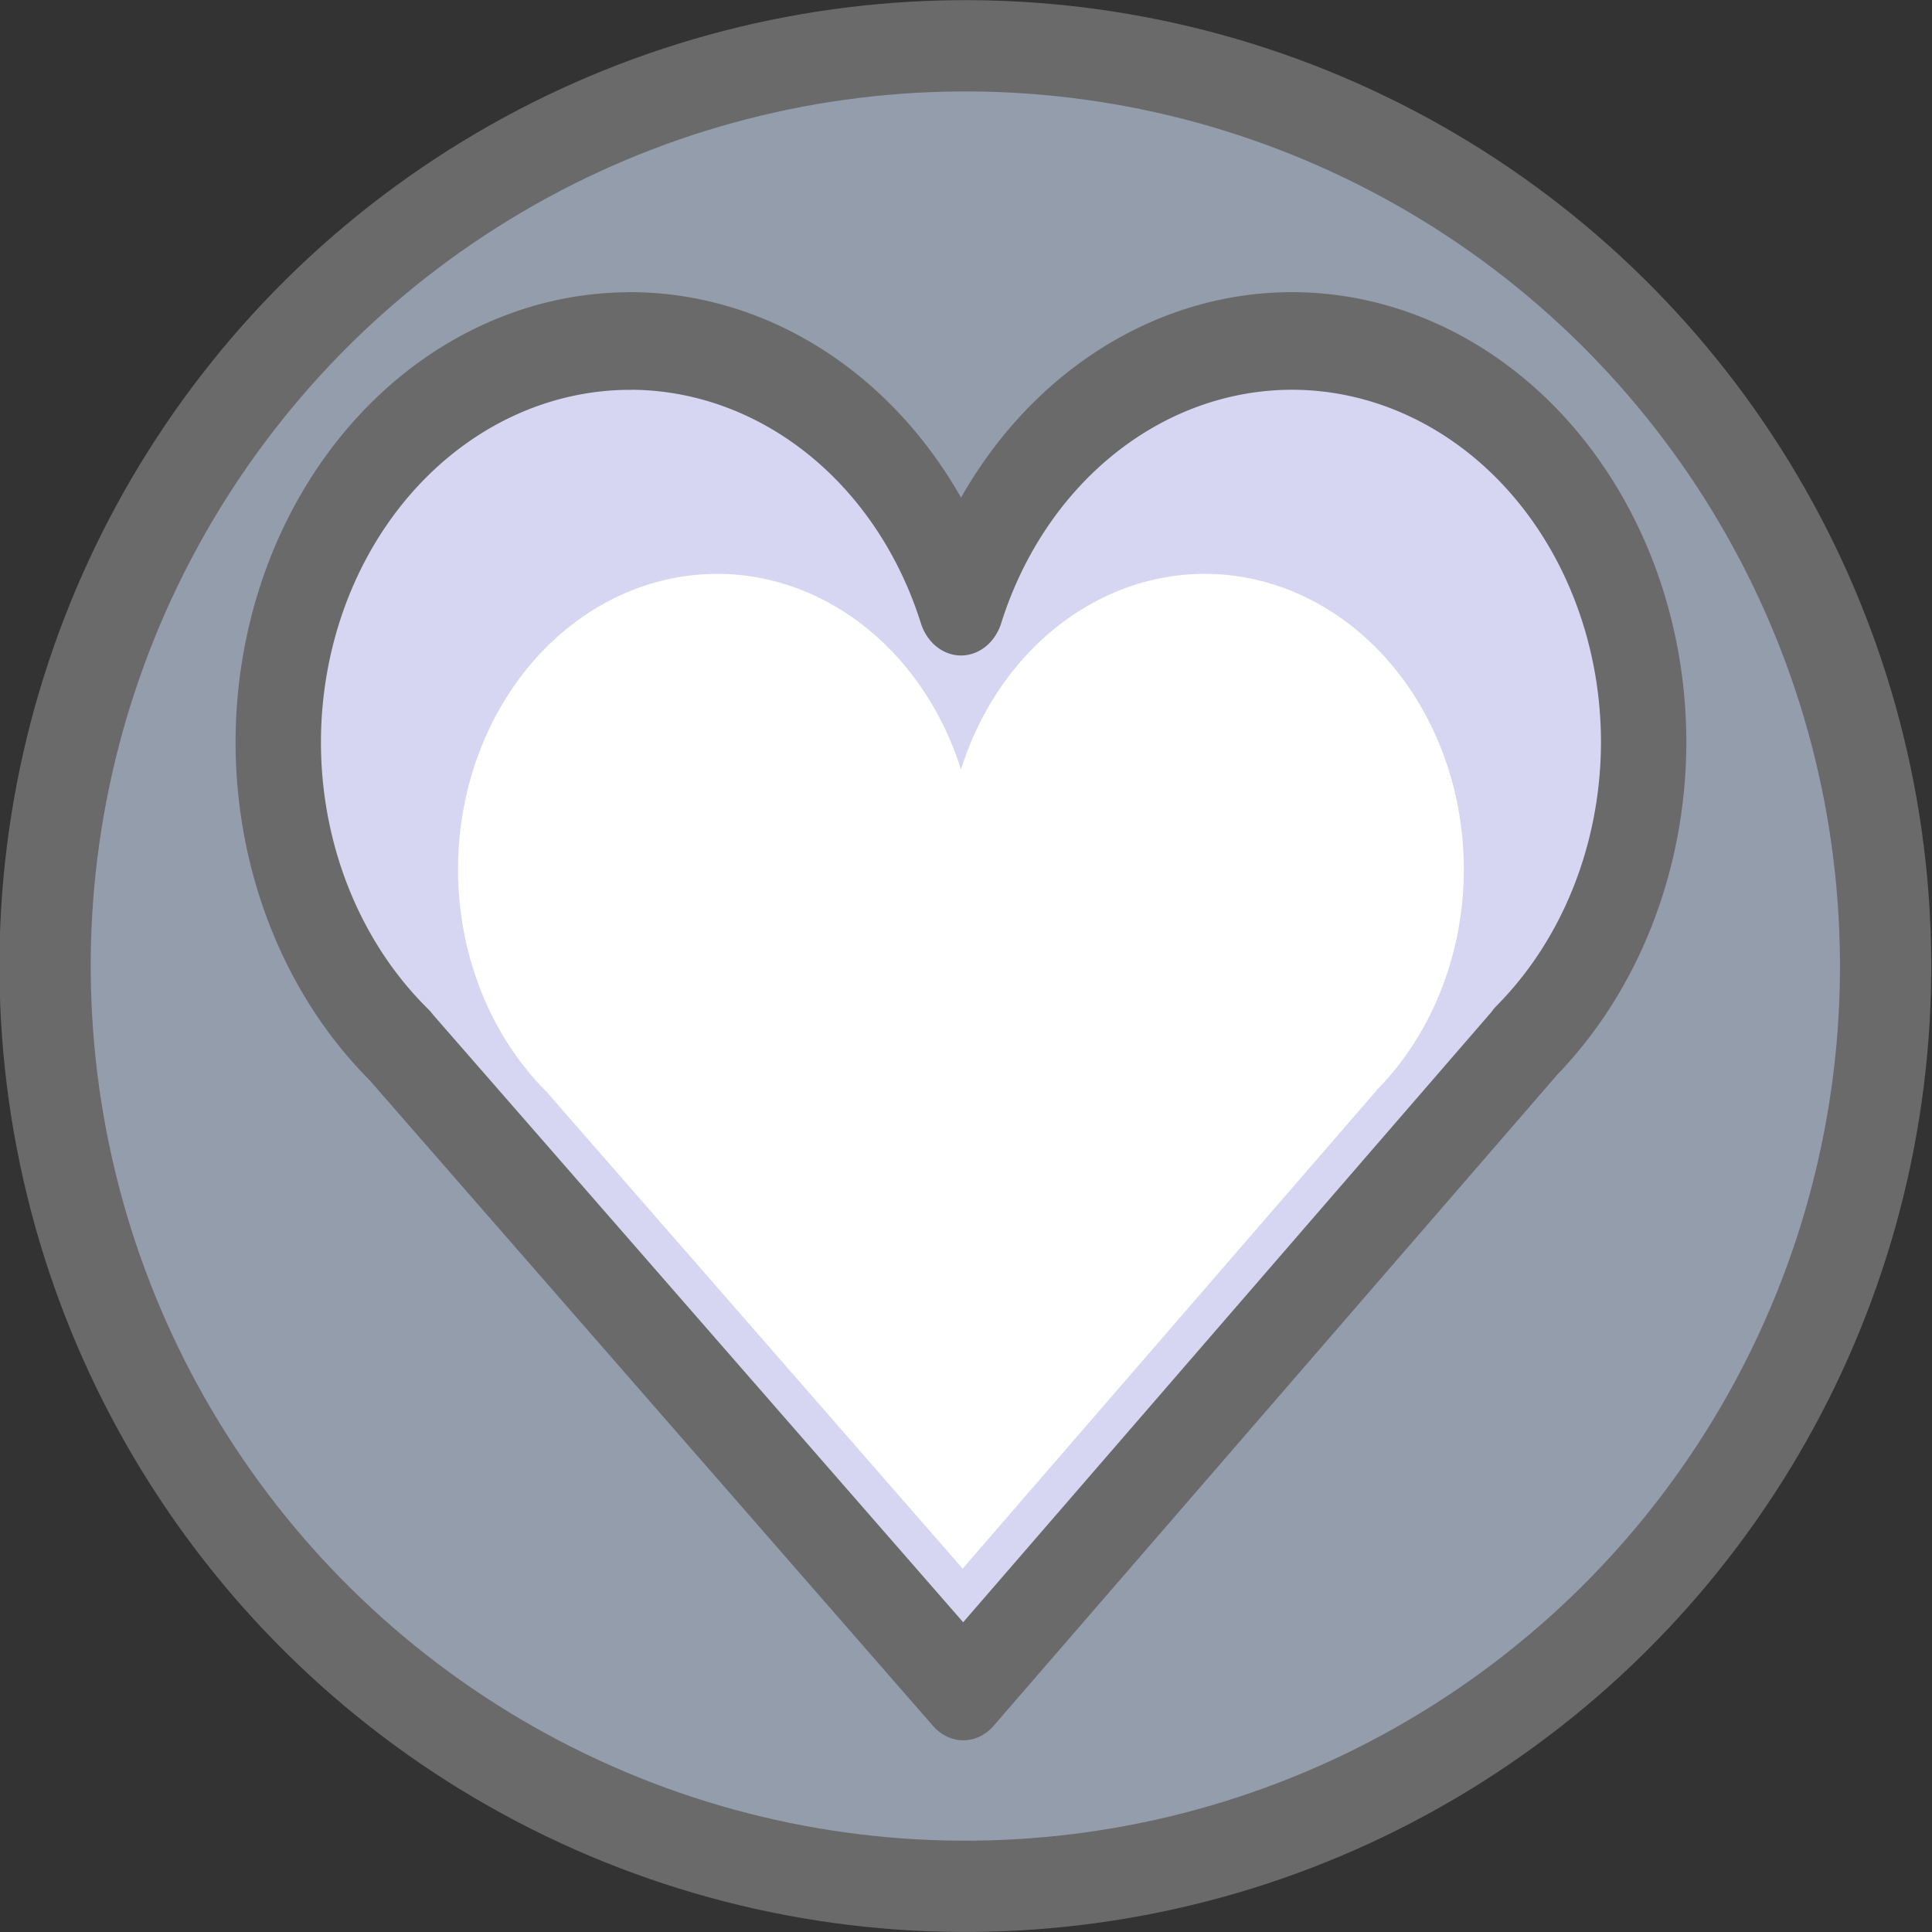<?xml version="1.0" encoding="UTF-8" standalone="no"?>
<!-- Created with Inkscape (http://www.inkscape.org/) -->

<svg
   xmlns:dc="http://purl.org/dc/elements/1.1/"
   xmlns:cc="http://creativecommons.org/ns#"
   xmlns:rdf="http://www.w3.org/1999/02/22-rdf-syntax-ns#"
   xmlns:svg="http://www.w3.org/2000/svg"
   xmlns="http://www.w3.org/2000/svg"
   xmlns:sodipodi="http://sodipodi.sourceforge.net/DTD/sodipodi-0.dtd"
   xmlns:inkscape="http://www.inkscape.org/namespaces/inkscape"
   width="10.583mm"
   height="10.583mm"
   viewBox="0 0 10.583 10.583"
   version="1.1"
   id="svg1106"
   inkscape:version="0.92.4 (5da689c313, 2019-01-14)"
   sodipodi:docname="kindness.svg">
  <rect x="0" y="0" width="10.583" height="10.583" fill="#333333" stroke="none"/>
  <defs
     id="defs1100" />
  <sodipodi:namedview
     id="base"
     pagecolor="#ffffff"
     bordercolor="#666666"
     borderopacity="1.0"
     inkscape:pageopacity="0.0"
     inkscape:pageshadow="2"
     inkscape:zoom="1.979899"
     inkscape:cx="-27.139151"
     inkscape:cy="85.713934"
     inkscape:document-units="mm"
     inkscape:current-layer="layer1"
     showgrid="false"
     inkscape:window-width="1366"
     inkscape:window-height="705"
     inkscape:window-x="-8"
     inkscape:window-y="-8"
     inkscape:window-maximized="1" />
  <g
     inkscape:label="Layer 1"
     inkscape:groupmode="layer"
     id="layer1"
     transform="translate(-39.324,-538.351)">
    <ellipse
       ry="5.041"
       rx="5.041"
       transform="rotate(-4.236)"
       cy="545.453"
       cx="4.334"
       id="ellipse1124"
       style="opacity:1;fill:#939dac;fill-opacity:1;stroke:#6a6a6a;stroke-width:0.5;stroke-linecap:round;stroke-linejoin:round;stroke-miterlimit:4;stroke-dasharray:none;stroke-dashoffset:0;stroke-opacity:1;paint-order:markers fill stroke" />
    <g
       id="g918"
       transform="matrix(0.398,0,0,0.455,67.172,455.171)"
       style="stroke-width:2.351">
      <path
         inkscape:connector-curvature="0"
         id="path897"
         d="m -61.297,186.919 a 4.843,4.832 0 0 0 -4.843,4.832 4.843,4.832 0 0 0 1.679,3.655 l -0.002,9e-4 7.751,7.77 7.73,-7.811 -0.003,-0.002 a 4.843,4.832 0 0 0 1.637,-3.614 4.843,4.832 0 0 0 -4.843,-4.832 4.843,4.832 0 0 0 -4.552,3.199 4.843,4.832 0 0 0 -4.553,-3.199 z"
         style="opacity:1;fill:#d6d6f3;fill-opacity:1;stroke:#6a6a6a;stroke-width:1.175;stroke-linecap:round;stroke-linejoin:round;stroke-miterlimit:4;stroke-dasharray:none;stroke-dashoffset:0;stroke-opacity:1;paint-order:fill markers stroke" />
      <path
         inkscape:connector-curvature="0"
         style="opacity:1;fill:#ffffff;fill-opacity:1;stroke:none;stroke-width:1.175;stroke-linecap:round;stroke-linejoin:round;stroke-miterlimit:4;stroke-dasharray:none;stroke-dashoffset:0;stroke-opacity:1;paint-order:fill markers stroke"
         d="m -60.098,189.722 a 3.568,3.559 0 0 0 -3.568,3.559 3.568,3.559 0 0 0 1.237,2.692 l -0.002,6.1e-4 5.71,5.724 5.694,-5.754 -0.002,-9e-4 a 3.568,3.559 0 0 0 1.206,-2.662 3.568,3.559 0 0 0 -3.568,-3.559 3.568,3.559 0 0 0 -3.353,2.356 3.568,3.559 0 0 0 -3.354,-2.356 z"
         id="path905" />
    </g>
  </g>
</svg>
